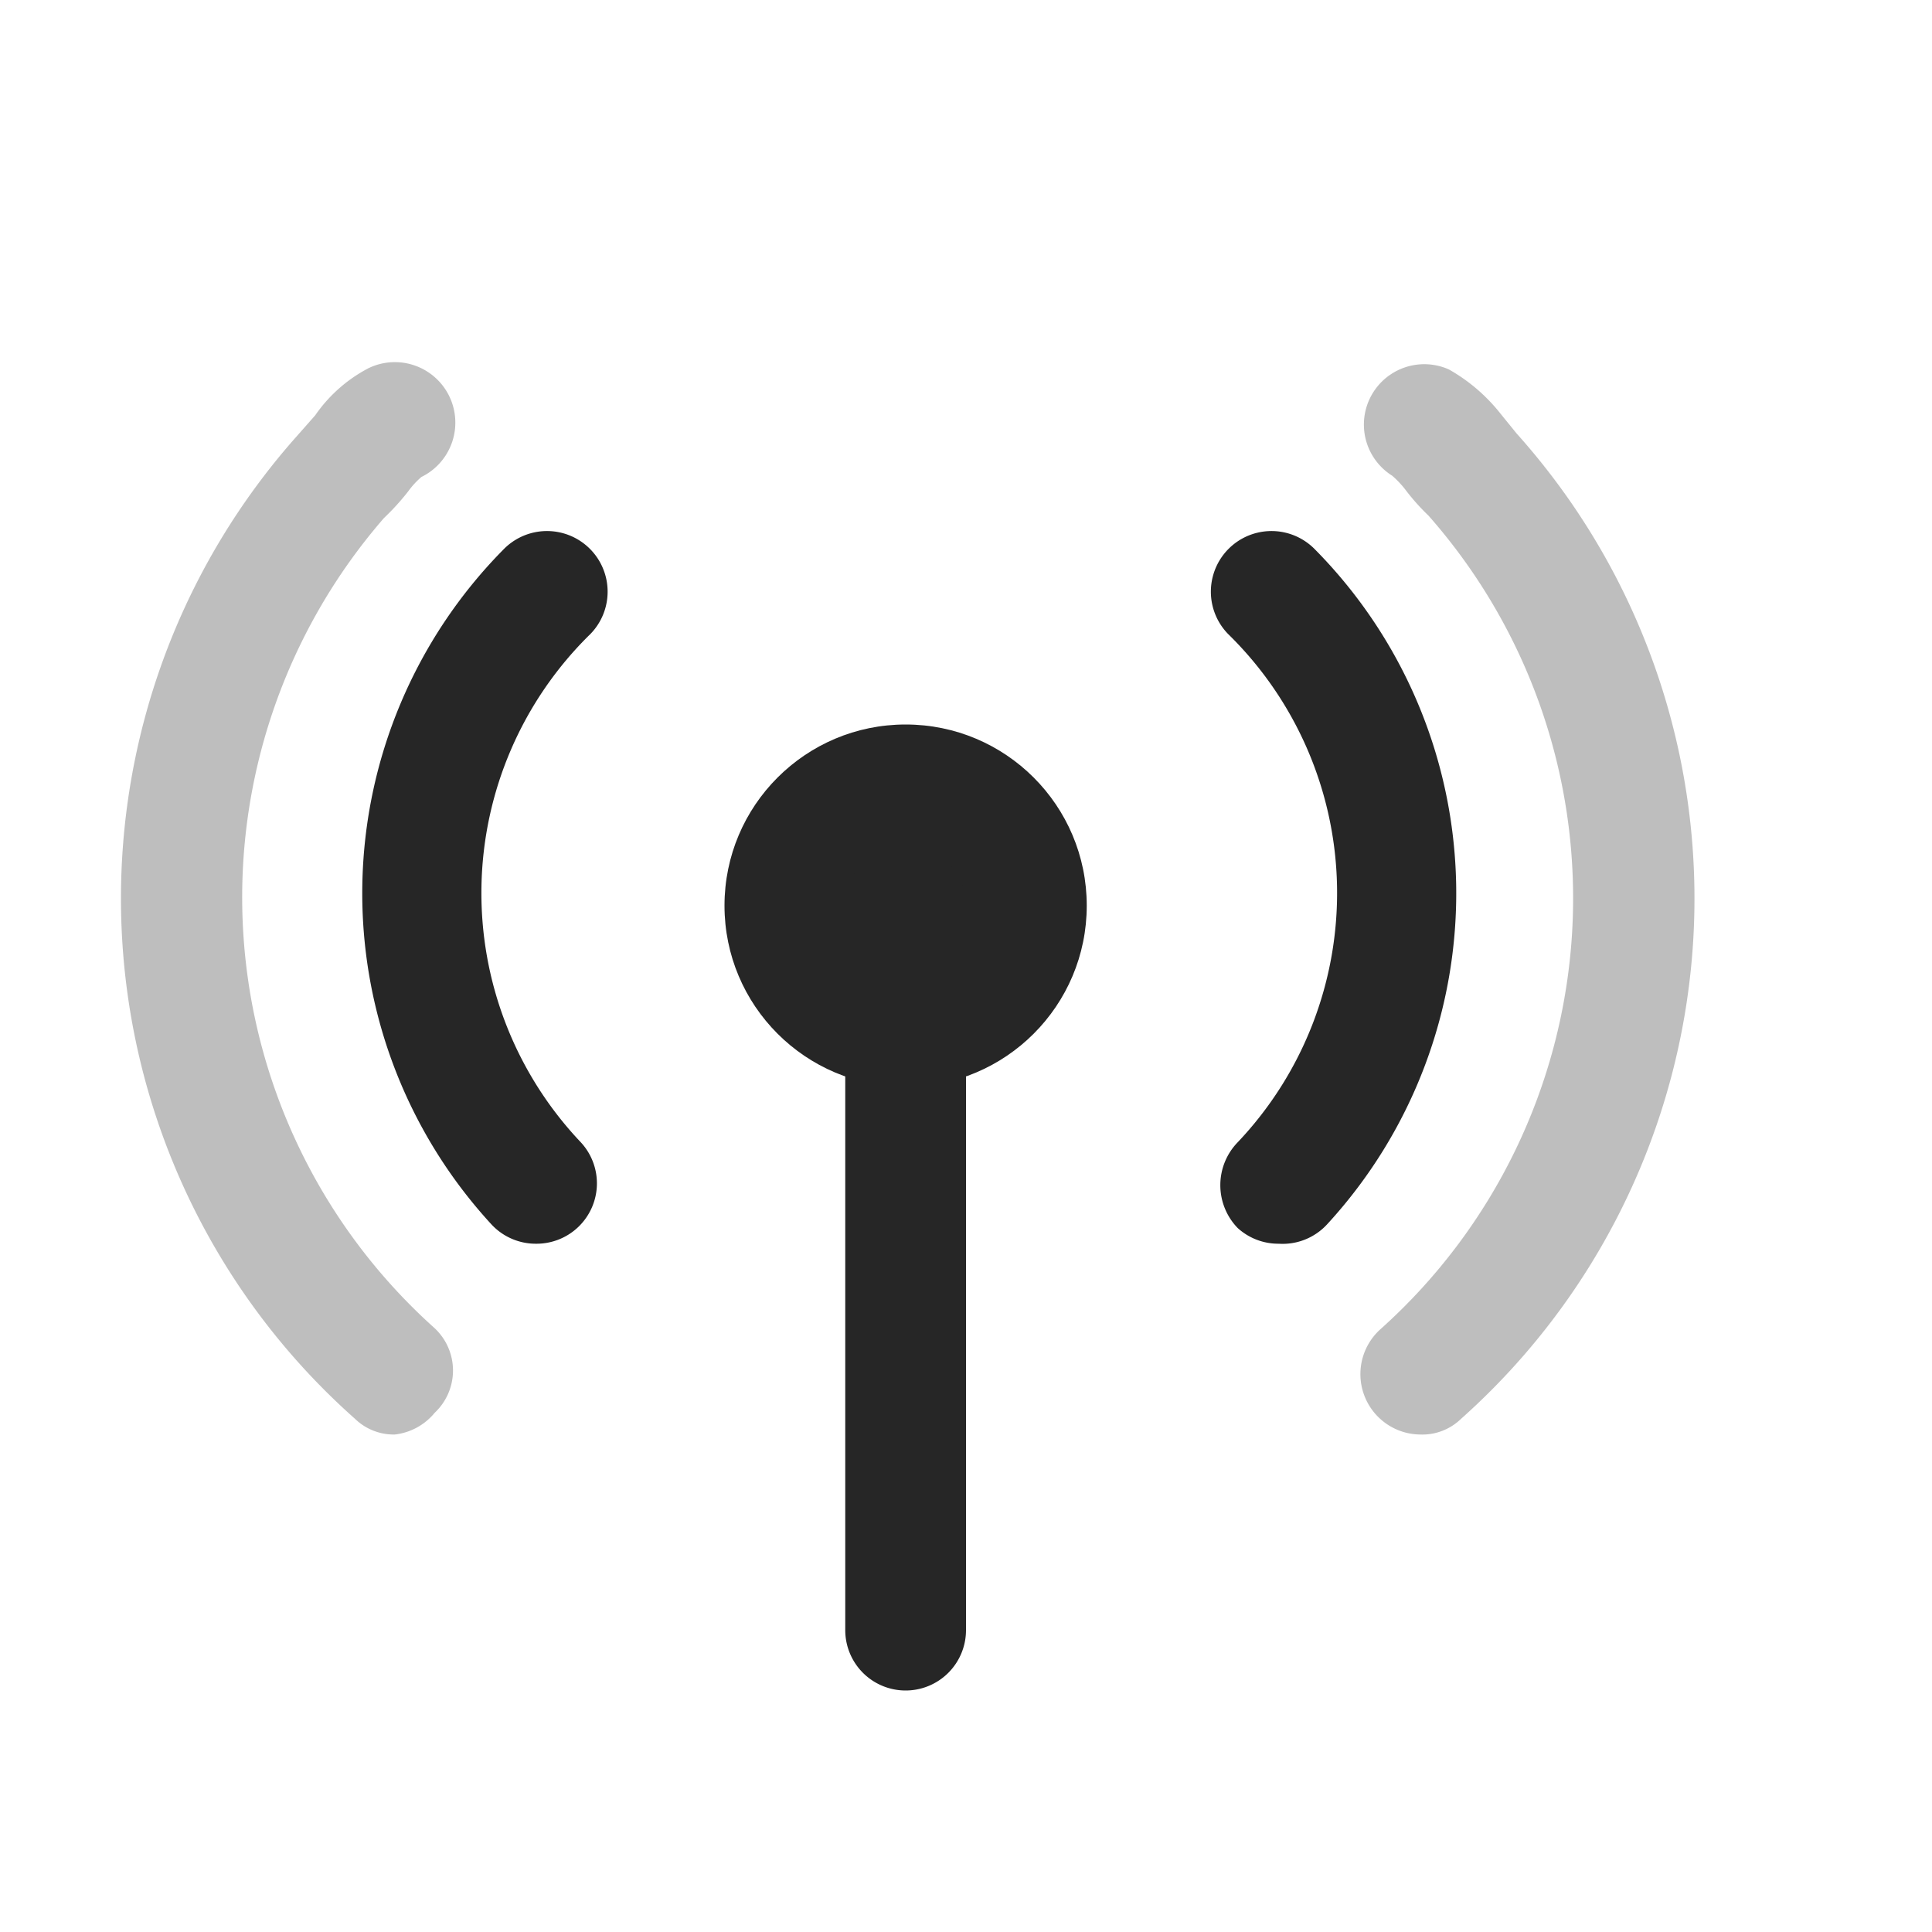 <svg id="图层_1" data-name="图层 1" xmlns="http://www.w3.org/2000/svg" viewBox="0 0 16 16"><defs><style>.cls-1{opacity:0.3;isolation:isolate;}.cls-2{fill:#262626;}</style></defs><g id="n"><g class="cls-1"><path class="cls-2" d="M11.76,11.88a.5.5,0,0,1-.33-.87,4.79,4.79,0,0,0,.4-6.74,1.8,1.8,0,0,1-.18-.2.81.81,0,0,0-.12-.13A.5.5,0,0,1,12,3.06a1.46,1.46,0,0,1,.43.37l.13.16a5.77,5.77,0,0,1-.46,8.16A.46.46,0,0,1,11.76,11.88Z"/></g><path class="cls-2" d="M10.59,10.3a.5.5,0,0,1-.34-.13.51.51,0,0,1,0-.71,3,3,0,0,0-.08-4.21.5.5,0,0,1,.72-.7,4.05,4.05,0,0,1,.1,5.59A.5.5,0,0,1,10.59,10.3Z"/><g class="cls-1"><path class="cls-2" d="M3.27,11.88a.46.46,0,0,1-.33-.13,5.76,5.76,0,0,1-.48-8.14l.15-.17a1.23,1.23,0,0,1,.44-.39.5.5,0,0,1,.44.9.69.69,0,0,0-.11.12,2,2,0,0,1-.2.22A4.79,4.79,0,0,0,3.6,11a.48.48,0,0,1,0,.7A.5.5,0,0,1,3.27,11.88Z"/></g><path class="cls-2" d="M4.44,10.3a.5.5,0,0,1-.37-.16,4.05,4.05,0,0,1,.1-5.59.5.5,0,1,1,.72.7,3,3,0,0,0-.08,4.21.5.5,0,0,1-.37.84Z"/><circle class="cls-2" cx="7.5" cy="7.5" r="1.5"/><path class="cls-2" d="M7.5,14a.5.5,0,0,1-.5-.5v-6a.5.5,0,0,1,1,0v6A.5.5,0,0,1,7.5,14Z"/></g></svg>
